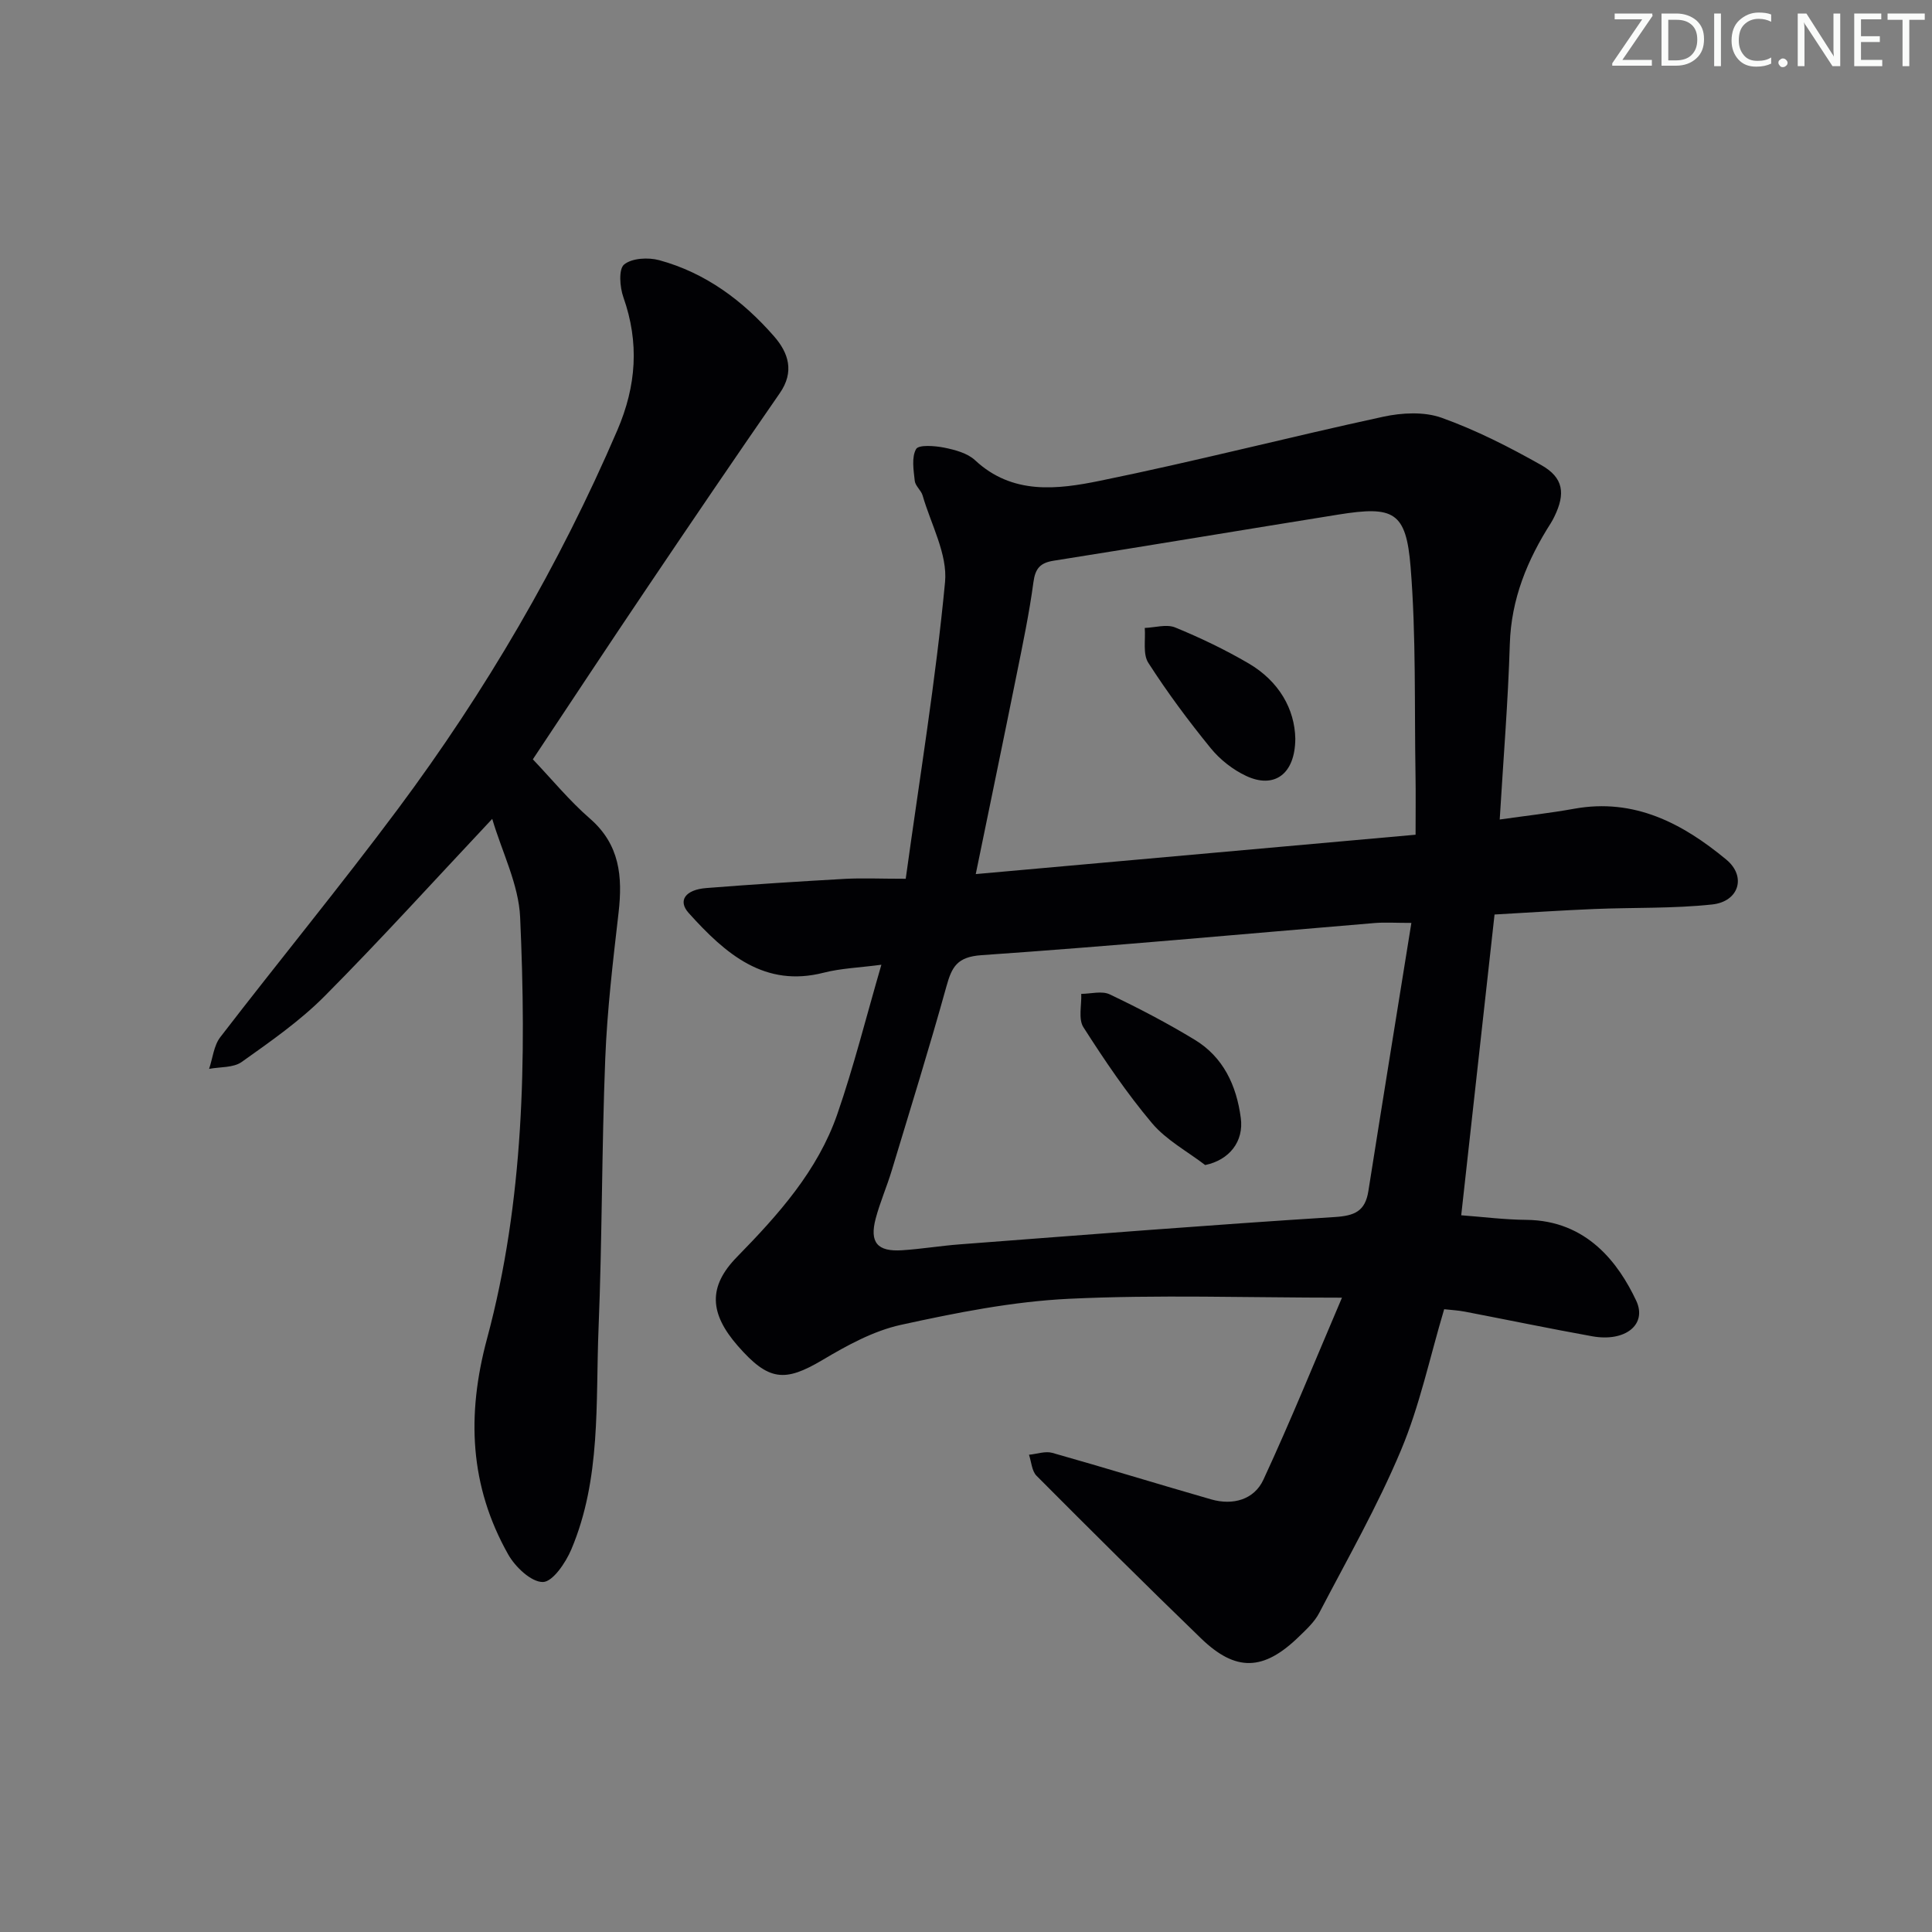 <svg enable-background="new 0 0 400 400" viewBox="0 0 400 400" xmlns="http://www.w3.org/2000/svg"><rect x="0" y="0" width="400" height="400" fill="#808080" stroke="none"/><g fill="#fafbfa"><path d="m342.2 3.2-6.3 9.2h6.1v1.2h-8.2v-.5l6.2-9.1h-5.7v-1.2h7.8v.4z"/><path d="m344 13.7v-10.9h3.1c1.6 0 3 .5 4.1 1.4 1.1 1 1.6 2.2 1.6 3.9s-.5 3-1.6 4-2.5 1.5-4.2 1.5h-3zm1.4-9.6v8.4h1.6c1.4 0 2.5-.4 3.2-1.1.8-.8 1.2-1.8 1.2-3.2s-.4-2.4-1.2-3.1-1.8-1-3.1-1z"/><path d="m356.3 2.8v10.9h-1.4v-10.9z"/><path d="m366.6 13.2c-.8.4-1.8.6-3 .6-1.6 0-2.8-.5-3.7-1.5s-1.4-2.3-1.4-3.9c0-1.7.5-3.2 1.6-4.2s2.4-1.6 4-1.6c1 0 1.9.1 2.6.4v1.5c-.8-.4-1.6-.6-2.6-.6-1.2 0-2.2.4-3 1.2s-1.1 1.9-1.1 3.3c0 1.3.4 2.3 1.1 3.1s1.6 1.1 2.8 1.1c1.1 0 2-.2 2.8-.7v1.3z"/><path d="m368.2 13c0-.3.1-.5.3-.6.2-.2.4-.3.6-.3.3 0 .5.1.7.3s.3.4.3.6-.1.5-.3.6c-.2.2-.4.3-.7.3s-.5-.1-.6-.3c-.2-.2-.3-.4-.3-.6z"/><path d="m381.1 13.7h-1.7l-5.5-8.4c-.2-.2-.3-.5-.4-.7 0 .2.1.8.1 1.5v7.6h-1.4v-10.9h1.8l5.3 8.3c.3.4.4.6.4.8 0-.3-.1-.8-.1-1.6v-7.5h1.4v10.9z"/><path d="m389.7 13.7h-5.8v-10.9h5.6v1.2h-4.2v3.5h3.9v1.2h-3.9v3.7h4.4z"/><path d="m398.4 4.1h-3.1v9.6h-1.4v-9.6h-3.1v-1.3h7.7v1.3z"/></g><path d="m187.52 181.94c2.9-21.02 6.22-41.15 8.14-61.41.55-5.79-2.92-11.97-4.64-17.94-.31-1.08-1.52-1.98-1.63-3.04-.24-2.22-.69-4.87.28-6.58.53-.93 3.88-.68 5.82-.29 2.23.45 4.8 1.13 6.38 2.6 7.75 7.23 17.05 6.06 25.87 4.26 19.63-4 39.06-9.02 58.64-13.26 3.88-.84 8.49-1.08 12.11.22 7.14 2.56 14.01 6.06 20.63 9.8 4.6 2.6 5.02 5.9 2.7 10.65-.22.45-.45.89-.71 1.31-4.9 7.67-8.24 15.76-8.52 25.11-.36 11.92-1.34 23.82-2.09 36.3 5.41-.77 10.45-1.33 15.43-2.23 12.45-2.25 22.45 3.05 31.48 10.53 4.23 3.5 2.61 8.7-2.92 9.29-8.07.87-16.27.6-24.4.94-6.8.28-13.58.74-20.66 1.14-2.3 20.73-4.57 41.28-6.9 62.27 4.35.32 8.91.91 13.48.95 12.62.11 19.13 9.07 22.74 16.71 2.34 4.95-2.24 8.63-9.11 7.39-8.81-1.59-17.58-3.41-26.37-5.1-1.44-.28-2.91-.34-4.27-.5-2.98 9.98-5.06 19.96-8.94 29.19-4.85 11.57-11.12 22.55-16.93 33.69-.97 1.86-2.65 3.41-4.2 4.91-7.32 7.12-13.06 7.33-20.28.35-11.47-11.09-22.79-22.35-34.05-33.66-.98-.99-1.06-2.88-1.56-4.35 1.62-.15 3.37-.8 4.83-.39 10.99 3.1 21.91 6.48 32.89 9.63 4.49 1.29 8.89.07 10.81-4.07 5.69-12.28 10.78-24.84 16.27-37.69-19.67 0-38.13-.65-56.51.23-11.68.56-23.36 2.89-34.82 5.4-5.68 1.25-11.14 4.25-16.22 7.27-7.83 4.64-11.15 4.38-17.52-2.9-5.91-6.76-6.19-12.29-.2-18.42 8.56-8.75 16.71-17.83 20.78-29.56 3.41-9.84 5.94-19.99 9.13-30.95-4.54.6-8.35.73-11.96 1.65-12.17 3.11-20.24-3.8-27.94-12.37-2.3-2.56-.69-4.82 3.66-5.16 9.61-.76 19.23-1.37 28.86-1.91 3.61-.18 7.26-.01 12.42-.01zm104.69 9.14c-3.31 0-5.45-.15-7.56.02-27.15 2.26-54.28 4.78-81.46 6.66-5.04.35-6.13 2.43-7.25 6.49-3.55 12.78-7.49 25.44-11.33 38.14-1.01 3.33-2.42 6.55-3.31 9.9-1.31 4.96.35 6.9 5.5 6.56 3.98-.26 7.93-.92 11.91-1.22 25.85-1.96 51.69-4.02 77.56-5.65 4.2-.26 6.38-1.19 7.04-5.4 2.89-18.32 5.86-36.61 8.9-55.5zm.87-18.26c0-5.16.05-8.64-.01-12.12-.25-14.44.14-28.94-1.02-43.31-.93-11.48-3.5-12.69-14.97-10.85-19.65 3.15-39.28 6.44-58.94 9.55-2.78.44-3.8 1.6-4.18 4.45-.86 6.4-2.19 12.75-3.47 19.09-2.71 13.46-5.51 26.9-8.47 41.34 30.4-2.72 60.4-5.41 91.06-8.15z" fill="#010104"/><path d="m110.32 157.21c3.96 4.16 7.57 8.58 11.82 12.27 6.2 5.39 6.78 12.02 5.93 19.46-1.16 10.06-2.36 20.15-2.76 30.25-.74 18.63-.63 37.29-1.39 55.91-.62 15.37.56 31.06-5.64 45.7-1.16 2.75-3.86 6.72-5.88 6.74-2.42.02-5.72-3.11-7.18-5.7-7.99-14.17-8.65-28.85-4.38-44.7 7.67-28.52 8.16-57.91 6.85-87.21-.3-6.81-3.74-13.48-5.78-20.39-12.11 12.88-23.14 25.07-34.72 36.72-5.12 5.15-11.21 9.38-17.15 13.61-1.72 1.22-4.47 1-6.75 1.43.75-2.21.97-4.82 2.32-6.57 12.17-15.82 24.86-31.26 36.79-47.26 18.14-24.35 33.39-50.42 45.41-78.39 3.95-9.2 4.58-18.12 1.25-27.55-.74-2.09-1.01-5.8.15-6.76 1.62-1.34 5-1.52 7.28-.9 9.58 2.61 17.31 8.37 23.76 15.75 3.02 3.45 4.27 7.35 1.19 11.79-9.26 13.37-18.4 26.83-27.49 40.32-7.91 11.72-15.68 23.52-23.63 35.48z" fill="#010104"/><path d="m249.52 241.21c-3.72-2.85-8.06-5.17-11.01-8.67-5.23-6.21-9.82-13.01-14.2-19.86-1.09-1.7-.35-4.58-.45-6.91 1.98-.01 4.28-.67 5.89.1 5.99 2.85 11.9 5.94 17.57 9.38 5.96 3.6 8.68 9.48 9.57 16.19.67 4.89-2.37 8.73-7.37 9.77z" fill="#010104"/><path d="m268.18 152.93c-.04 7.43-4.41 10.41-10.15 7.73-2.77-1.29-5.43-3.38-7.36-5.75-4.61-5.66-8.99-11.55-12.93-17.69-1.16-1.81-.54-4.78-.73-7.21 2.12-.08 4.52-.83 6.3-.1 5.2 2.13 10.32 4.59 15.17 7.42 6.33 3.7 9.58 9.48 9.7 15.6z" fill="#010104"/></svg>